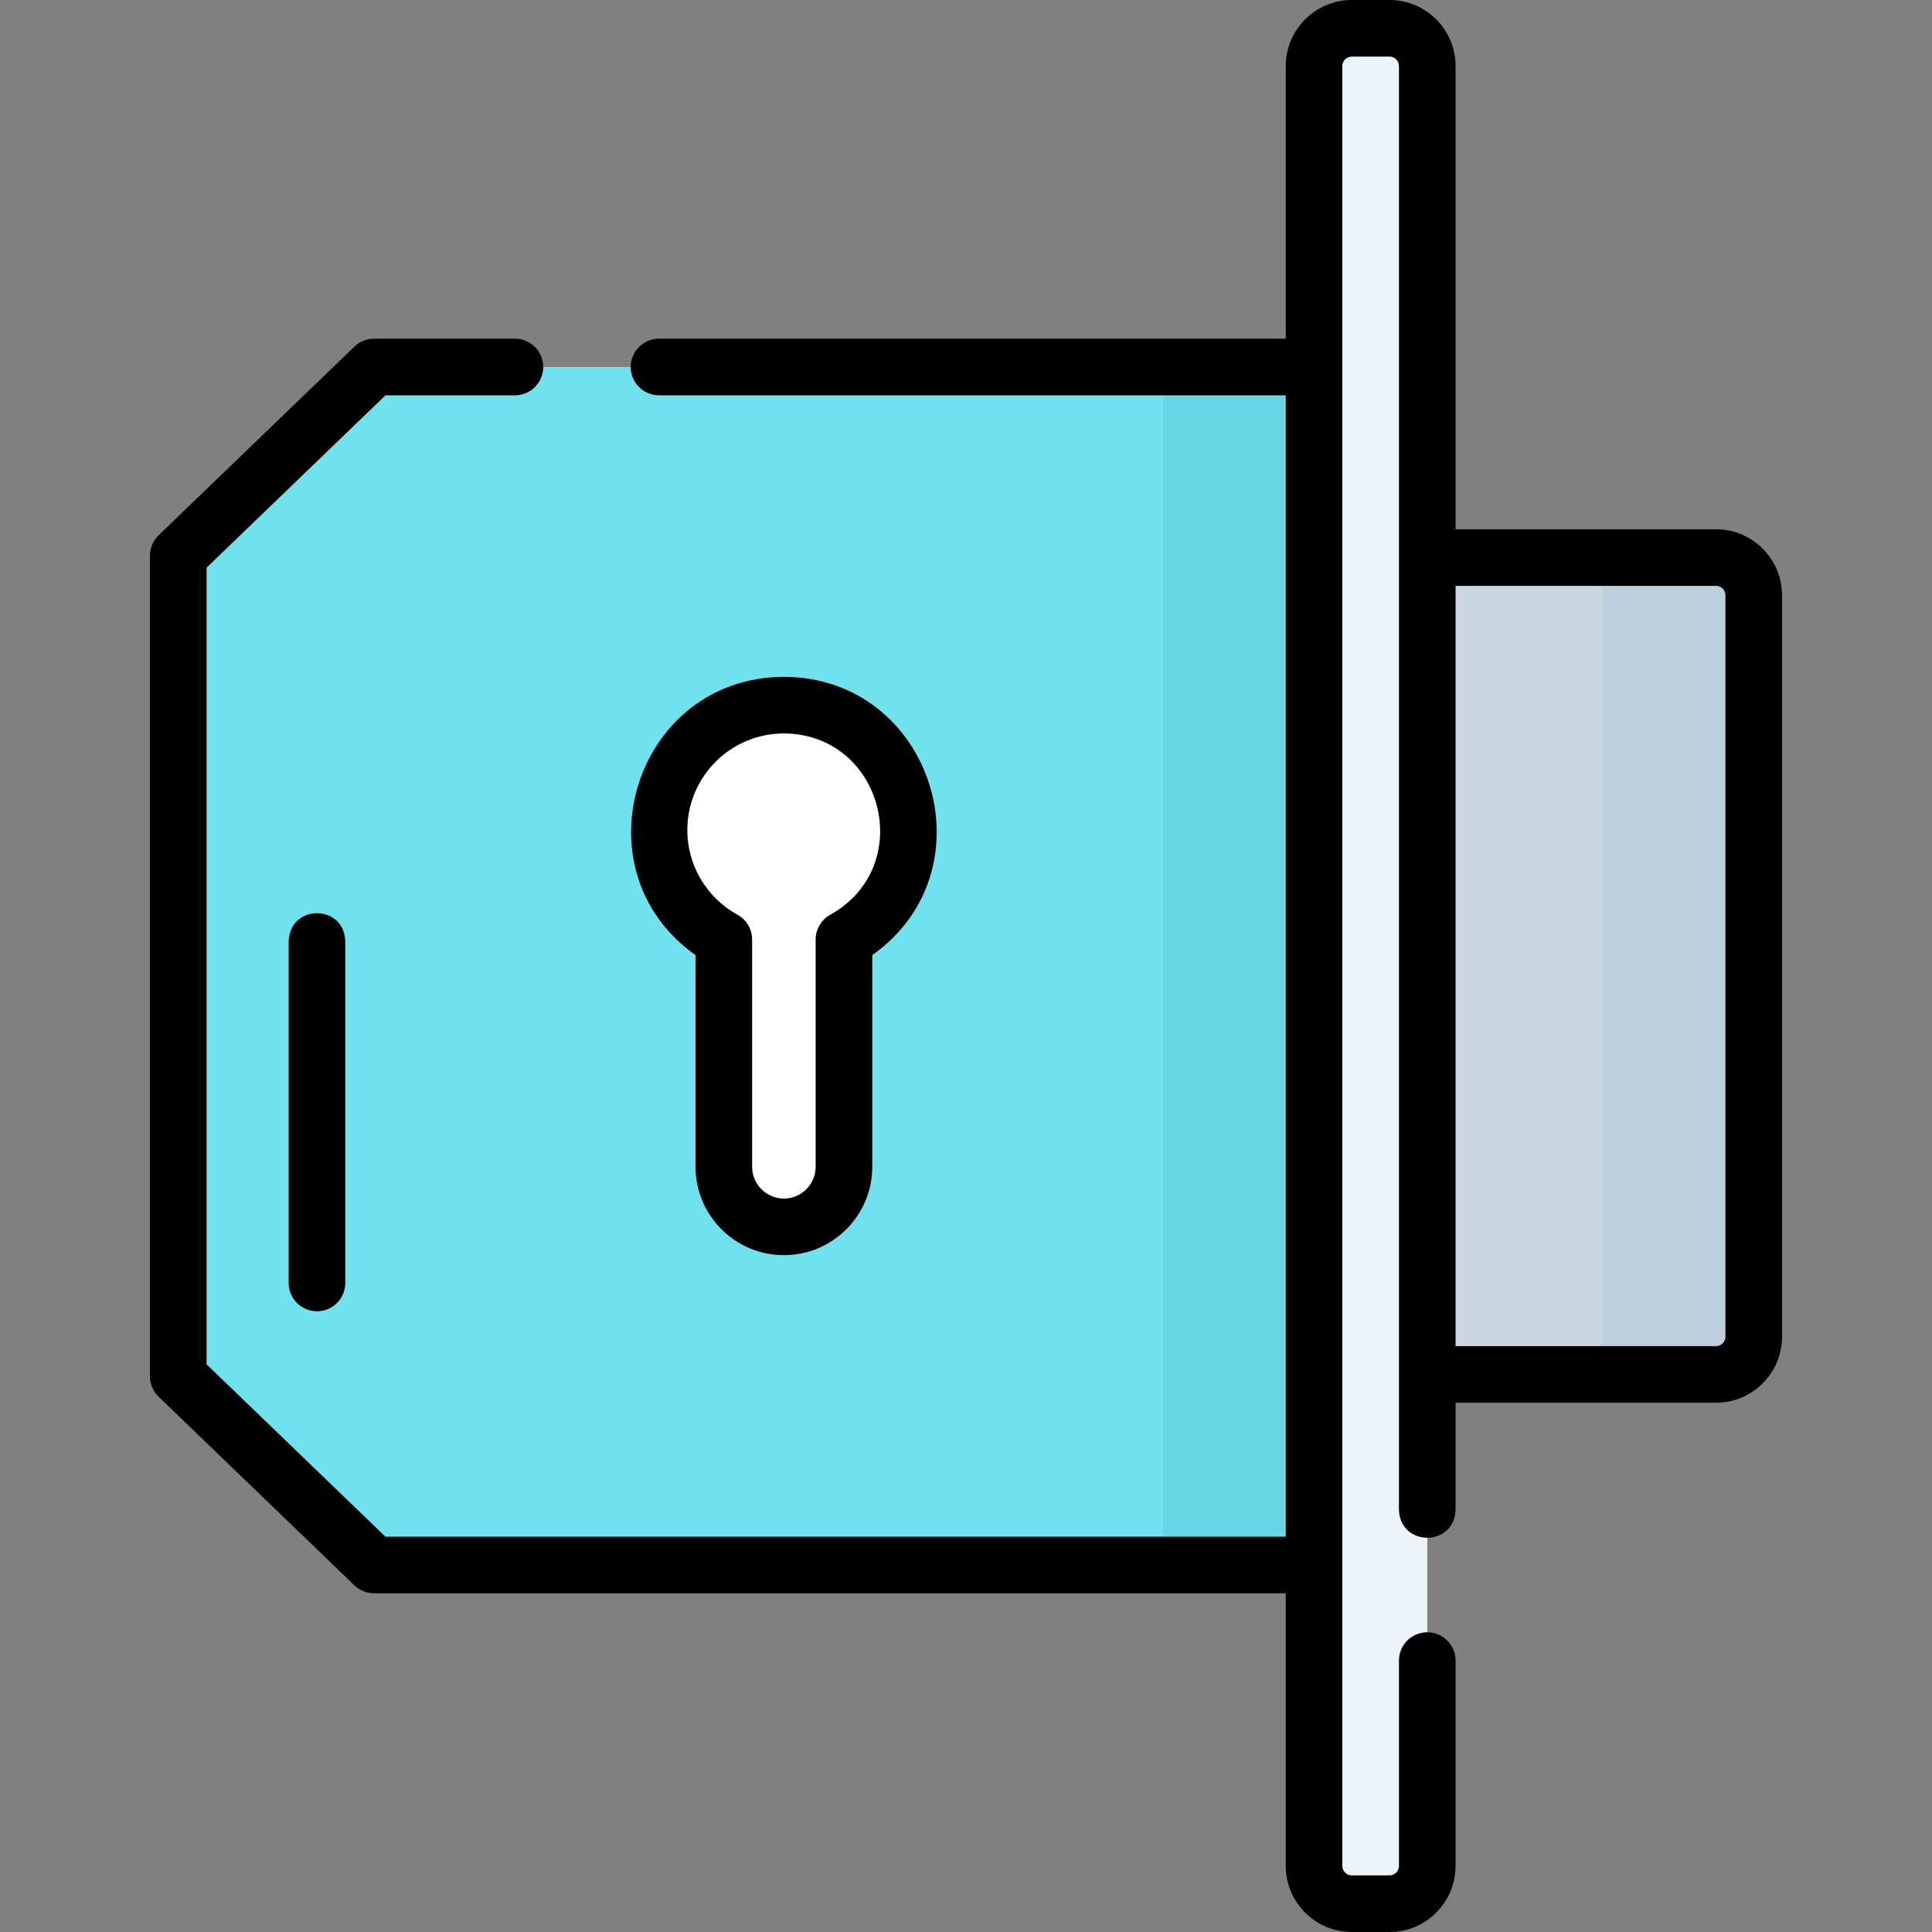 <svg id="Layer_1" enable-background="new 0 0 512 512" height="512" viewBox="0 0 512 512" width="512" xmlns="http://www.w3.org/2000/svg"><rect x="0" y="0" width="512" height="512" fill="#808080" stroke="none"/><g><g><g><g><g><path d="m368.239 504.5h-10c-5.523 0-10-4.477-10-10v-477c0-5.523 4.477-10 10-10h10c5.523 0 10 4.477 10 10v477c0 5.523-4.477 10-10 10z" fill="#ecf4fa"/><path d="m47.239 364.742 51.892 50h249.108v-317.484h-249.108l-51.892 50z" fill="#70e2ed"/><path d="m308.239 97.258h40v317.484h-40z" fill="#65d9e3"/></g><path d="m454.761 364.236h-76.522v-216.472h76.522c5.523 0 10 4.477 10 10v196.473c0 5.522-4.477 9.999-10 9.999z" fill="#cad7e0"/><path d="m454.761 147.764h-40c5.523 0 10 4.477 10 10v196.473c0 5.523-4.477 10-10 10h40c5.523 0 10-4.477 10-10v-196.473c0-5.523-4.477-10-10-10z" fill="#bdd0de"/></g><path d="m240.832 219.962c0-18.277-14.816-33.093-33.093-33.093s-33.093 14.816-33.093 33.093c0 12.505 6.938 23.388 17.174 29.015v60.235c0 8.792 7.127 15.919 15.919 15.919 8.792 0 15.919-7.127 15.919-15.919v-60.235c10.236-5.628 17.174-16.51 17.174-29.015z" fill="#fff"/></g></g><g><path d="m454.761 140.264h-69.021v-122.764c0-9.649-7.851-17.5-17.5-17.5h-10c-9.649 0-17.5 7.851-17.5 17.5v72.258h-166.094c-4.143 0-7.5 3.358-7.5 7.5s3.357 7.5 7.5 7.5h166.093v302.484h-238.583l-47.417-45.688v-211.108l47.417-45.688h34.306c4.143 0 7.5-3.358 7.5-7.5s-3.357-7.5-7.5-7.5h-37.331c-1.94 0-3.807.752-5.204 2.099l-51.892 50c-1.467 1.414-2.296 3.363-2.296 5.401v217.484c0 2.038.829 3.987 2.296 5.401l51.892 50c1.397 1.347 3.264 2.099 5.204 2.099h241.608v72.258c0 9.649 7.851 17.5 17.5 17.5h10c9.649 0 17.5-7.851 17.5-17.5v-54.432c0-4.142-3.357-7.5-7.5-7.5s-7.5 3.358-7.5 7.5v54.432c0 1.378-1.121 2.5-2.5 2.5h-10c-1.379 0-2.5-1.122-2.5-2.5v-477c0-1.378 1.121-2.5 2.5-2.5h10c1.379 0 2.5 1.122 2.5 2.5v382.587c.294 9.893 14.693 9.929 15 0v-28.35h69.021c9.649 0 17.5-7.851 17.5-17.5v-196.473c.001-9.65-7.85-17.5-17.499-17.5zm2.5 213.972c0 1.378-1.121 2.5-2.5 2.5h-69.021v-201.472h69.021c1.379 0 2.5 1.122 2.5 2.5z"/><path d="m207.739 332.631c12.913 0 23.419-10.506 23.419-23.419v-56.094c32.055-22.711 16.003-73.637-23.42-73.749-39.422.113-55.473 51.045-23.419 73.749v56.094c0 12.913 10.506 23.419 23.42 23.419zm-25.593-112.67c0-14.112 11.48-25.593 25.593-25.593 26.358.188 35.31 35.225 12.305 48.037-2.397 1.318-3.886 3.836-3.886 6.572v60.235c0 4.643-3.776 8.419-8.419 8.419s-8.42-3.777-8.42-8.419v-60.235c0-2.735-1.489-5.254-3.887-6.572-8.195-4.506-13.286-13.106-13.286-22.444z"/><path d="m76.5 249.439v90.561c0 4.142 3.357 7.5 7.5 7.5s7.5-3.358 7.5-7.5v-90.561c-.294-9.887-14.689-9.934-15 0z"/></g></g></svg>